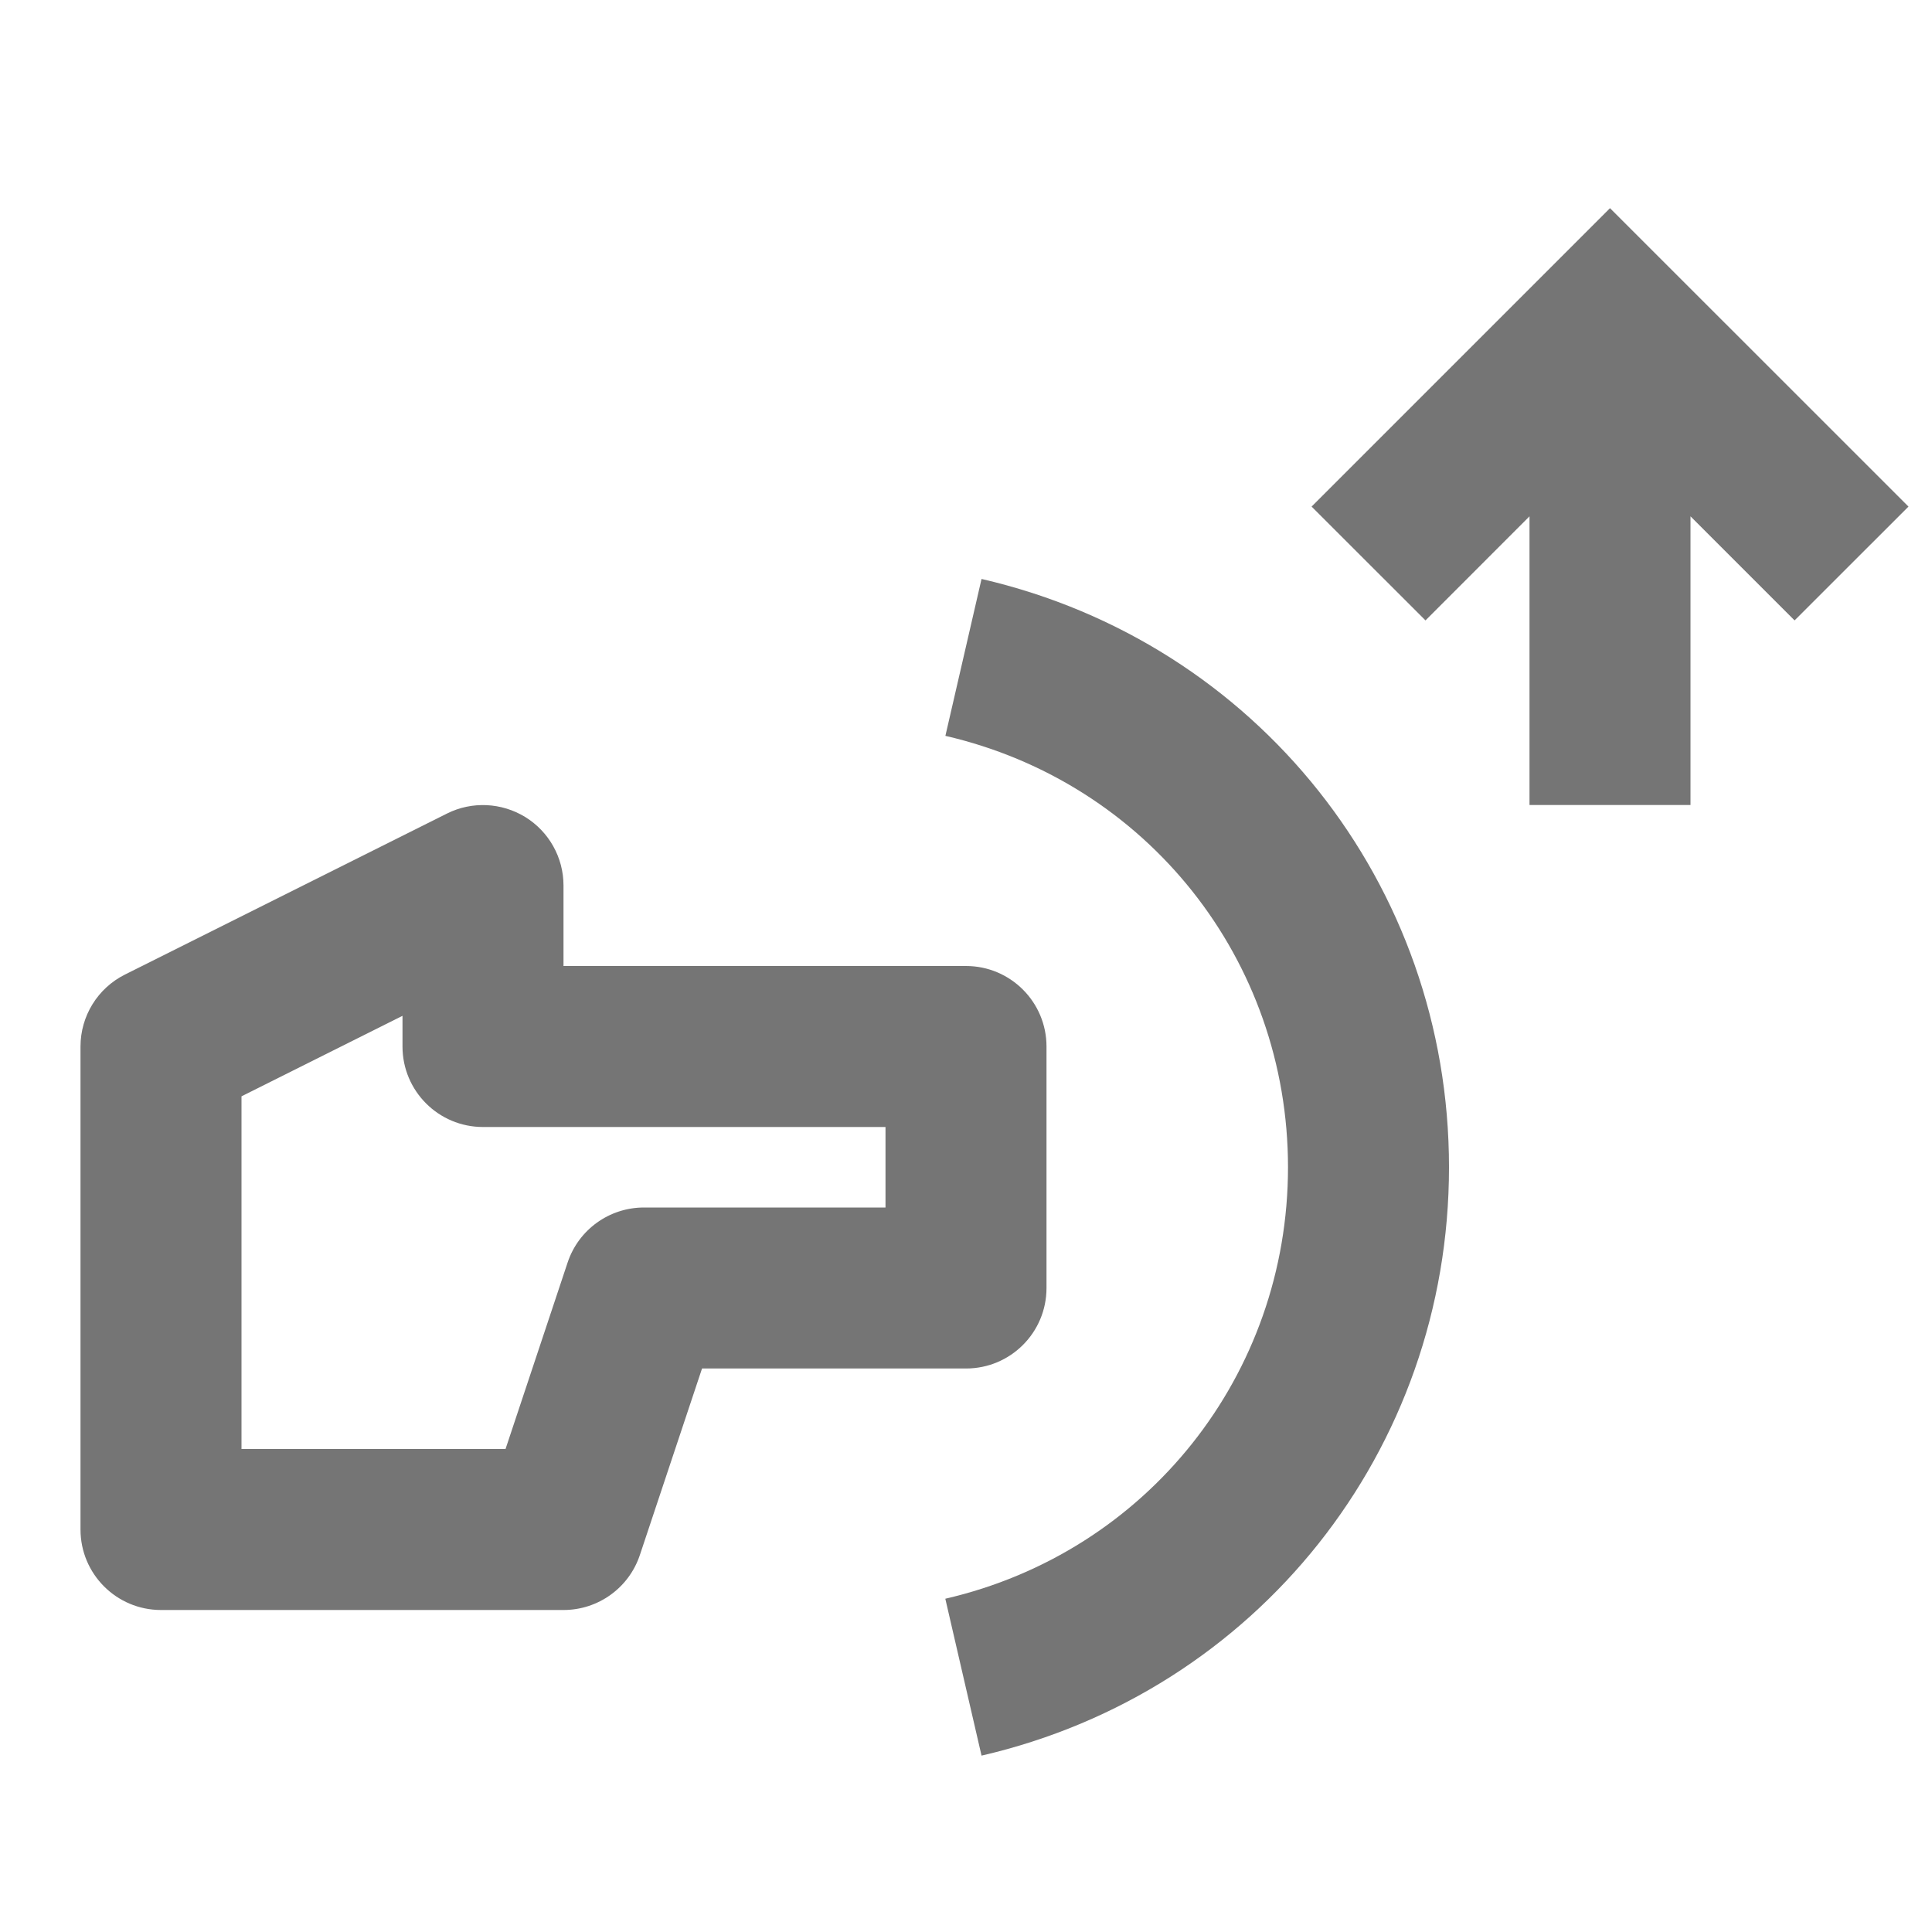<?xml version="1.0" encoding="iso-8859-1"?>
<!-- Generator: Adobe Illustrator 16.0.0, SVG Export Plug-In . SVG Version: 6.00 Build 0)  -->
<!DOCTYPE svg PUBLIC "-//W3C//DTD SVG 1.1//EN" "http://www.w3.org/Graphics/SVG/1.1/DTD/svg11.dtd">
<svg version="1.1" xmlns="http://www.w3.org/2000/svg" xmlns:xlink="http://www.w3.org/1999/xlink" x="0px" y="0px" width="24px"
	 height="24px" viewBox="0 0 24 24" style="enable-background:new 0 0 24 24;" xml:space="preserve">
<g id="Frame_-_24px">
	<rect style="fill:none;" width="24" height="24"/>
</g>
<g id="Line_Icons">
	<g>
		<polygon style="fill:#757575;" points="23.708,6.293 20,2.586 16.293,6.293 17.708,7.707 19,6.414 19,10 21,10 21,6.414 
			22.293,7.707 		"/>
		<path style="fill:#757575;" d="M13,16v-3c0-0.552-0.448-1-1-1H7v-1c0-0.347-0.18-0.668-0.474-0.85
			c-0.295-0.181-0.664-0.199-0.973-0.044l-4,2C1.214,12.275,1,12.621,1,13v6c0,0.553,0.448,1,1,1h5c0.431,0,0.813-0.275,0.949-0.684
			L8.721,17H12C12.553,17,13,16.553,13,16z M11,15H8c-0.431,0-0.813,0.275-0.949,0.684L6.28,18H3v-4.381l2-1V13c0,0.553,0.448,1,1,1
			h5V15z"/>
		<path style="fill:#757575;" d="M12.193,7.192l-0.449,1.949C14.25,9.72,16,11.924,16,14.5c0,2.577-1.75,4.781-4.257,5.36
			l0.45,1.949C15.612,21.019,18,18.014,18,14.5S15.612,7.982,12.193,7.192z"/>
	</g>
</g>
</svg>

